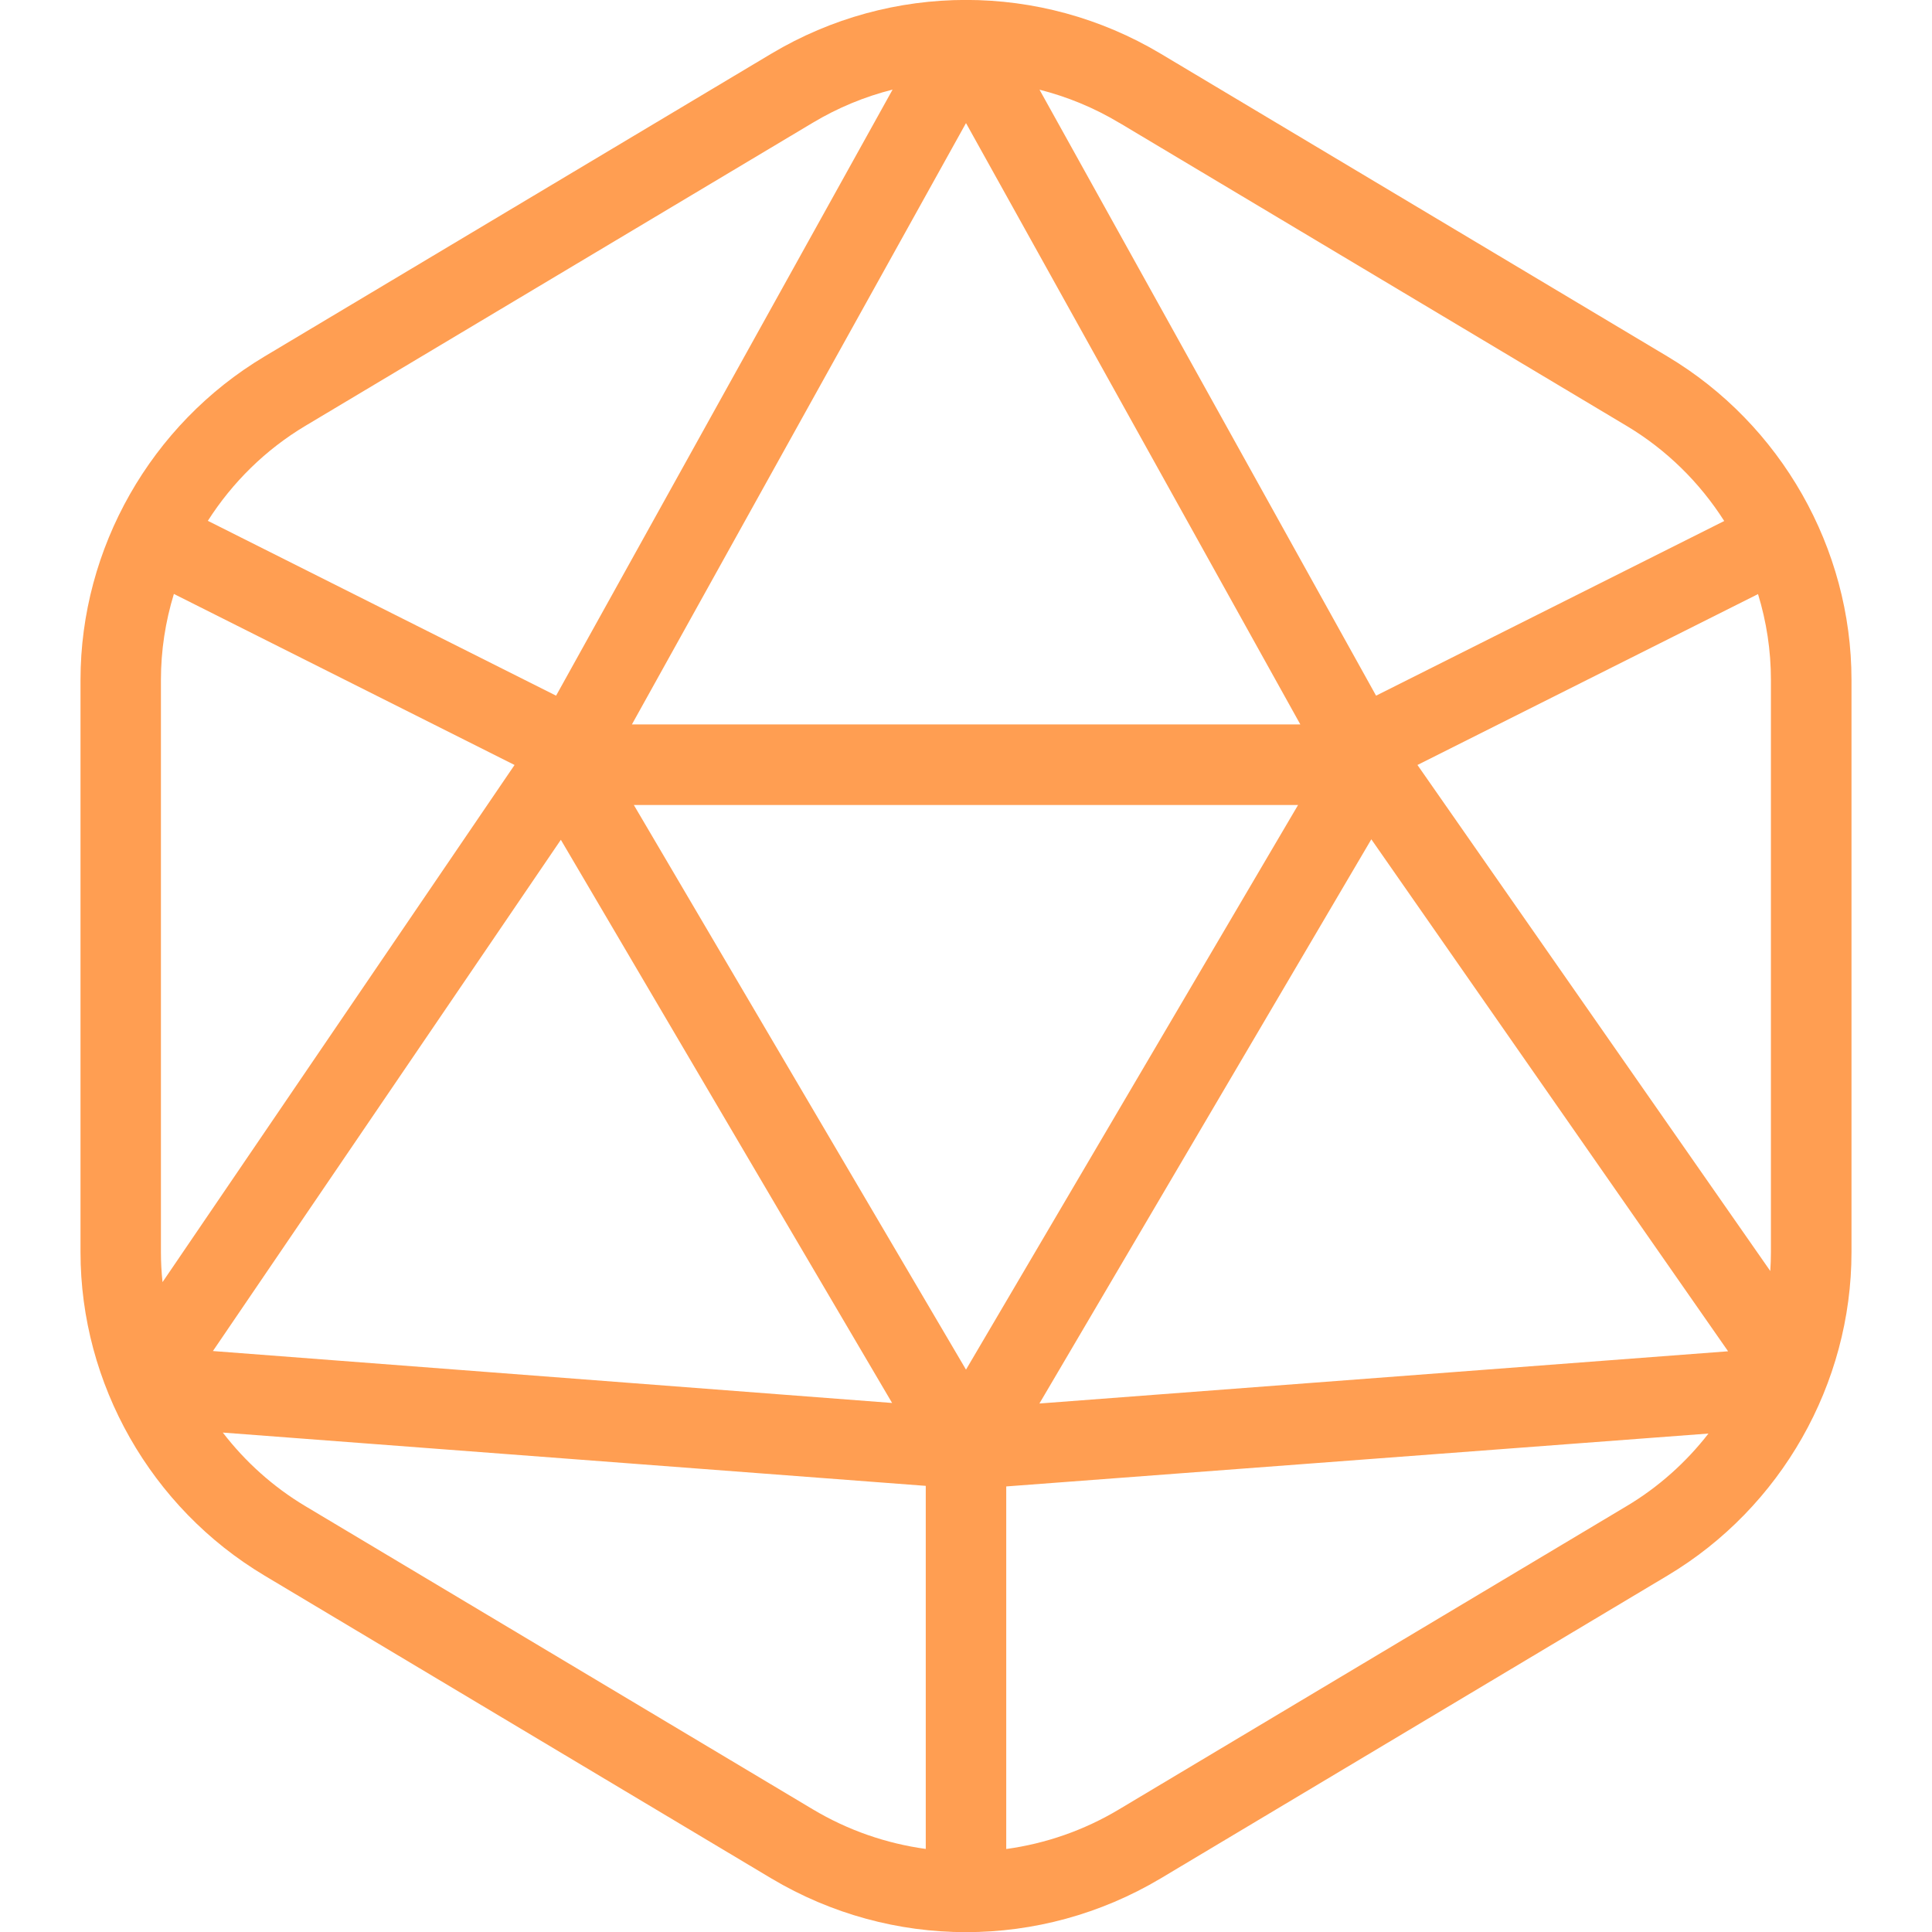 <svg width="64" height="64" viewBox="0 0 64 64" fill="none" xmlns="http://www.w3.org/2000/svg">
<g clip-path="url(#clip0_1001_4708)">
<path d="M55.245 11.813L38.445 1.776C34.469 -0.595 29.531 -0.595 25.555 1.776L8.755 11.813C5 14.059 2.667 18.16 2.667 22.523V41.48C2.667 45.843 5 49.944 8.755 52.189L25.555 62.227C27.544 63.411 29.771 64.005 32 64.005C34.229 64.005 36.456 63.411 38.445 62.227L55.245 52.189C59 49.944 61.333 45.843 61.333 41.48V22.523C61.333 18.16 59 14.059 55.245 11.813ZM37.077 4.067L53.877 14.104C55.205 14.896 56.307 15.987 57.117 17.259L45.584 23.045L34.435 2.971C35.349 3.203 36.243 3.568 37.077 4.069V4.067ZM32 4.077L43.075 23.997H20.933L32 4.077ZM10.12 14.104L26.923 4.067C27.76 3.565 28.651 3.2 29.568 2.968L18.421 23.045L6.885 17.253C7.696 15.984 8.792 14.896 10.12 14.104ZM5.384 42.472C5.349 42.144 5.331 41.811 5.331 41.477V22.52C5.331 21.547 5.48 20.589 5.76 19.675L17.045 25.341L5.384 42.472ZM18.579 27.819L29.552 46.475L7.053 44.755L18.579 27.819ZM30.664 61.248C29.363 61.069 28.088 60.632 26.92 59.933L10.12 49.896C9.048 49.256 8.123 48.421 7.381 47.456L30.667 49.221V61.248H30.664ZM20.997 26.667H43L32 45.371L20.997 26.667ZM53.877 49.896L37.077 59.933C35.909 60.635 34.635 61.072 33.333 61.251V49.24L56.595 47.488C55.856 48.44 54.939 49.264 53.877 49.896ZM34.432 46.493L45.427 27.803L57.245 44.763L34.432 46.493ZM58.664 41.48C58.664 41.688 58.656 41.899 58.643 42.104L46.955 25.341L58.237 19.68C58.517 20.592 58.664 21.547 58.664 22.52V41.477V41.48Z" fill="#FF9E52"/>
</g>
<defs>
<clipPath id="clip0_1001_4708">
<rect width="64" height="64" fill="white"/>
</clipPath>
</defs>
</svg>
